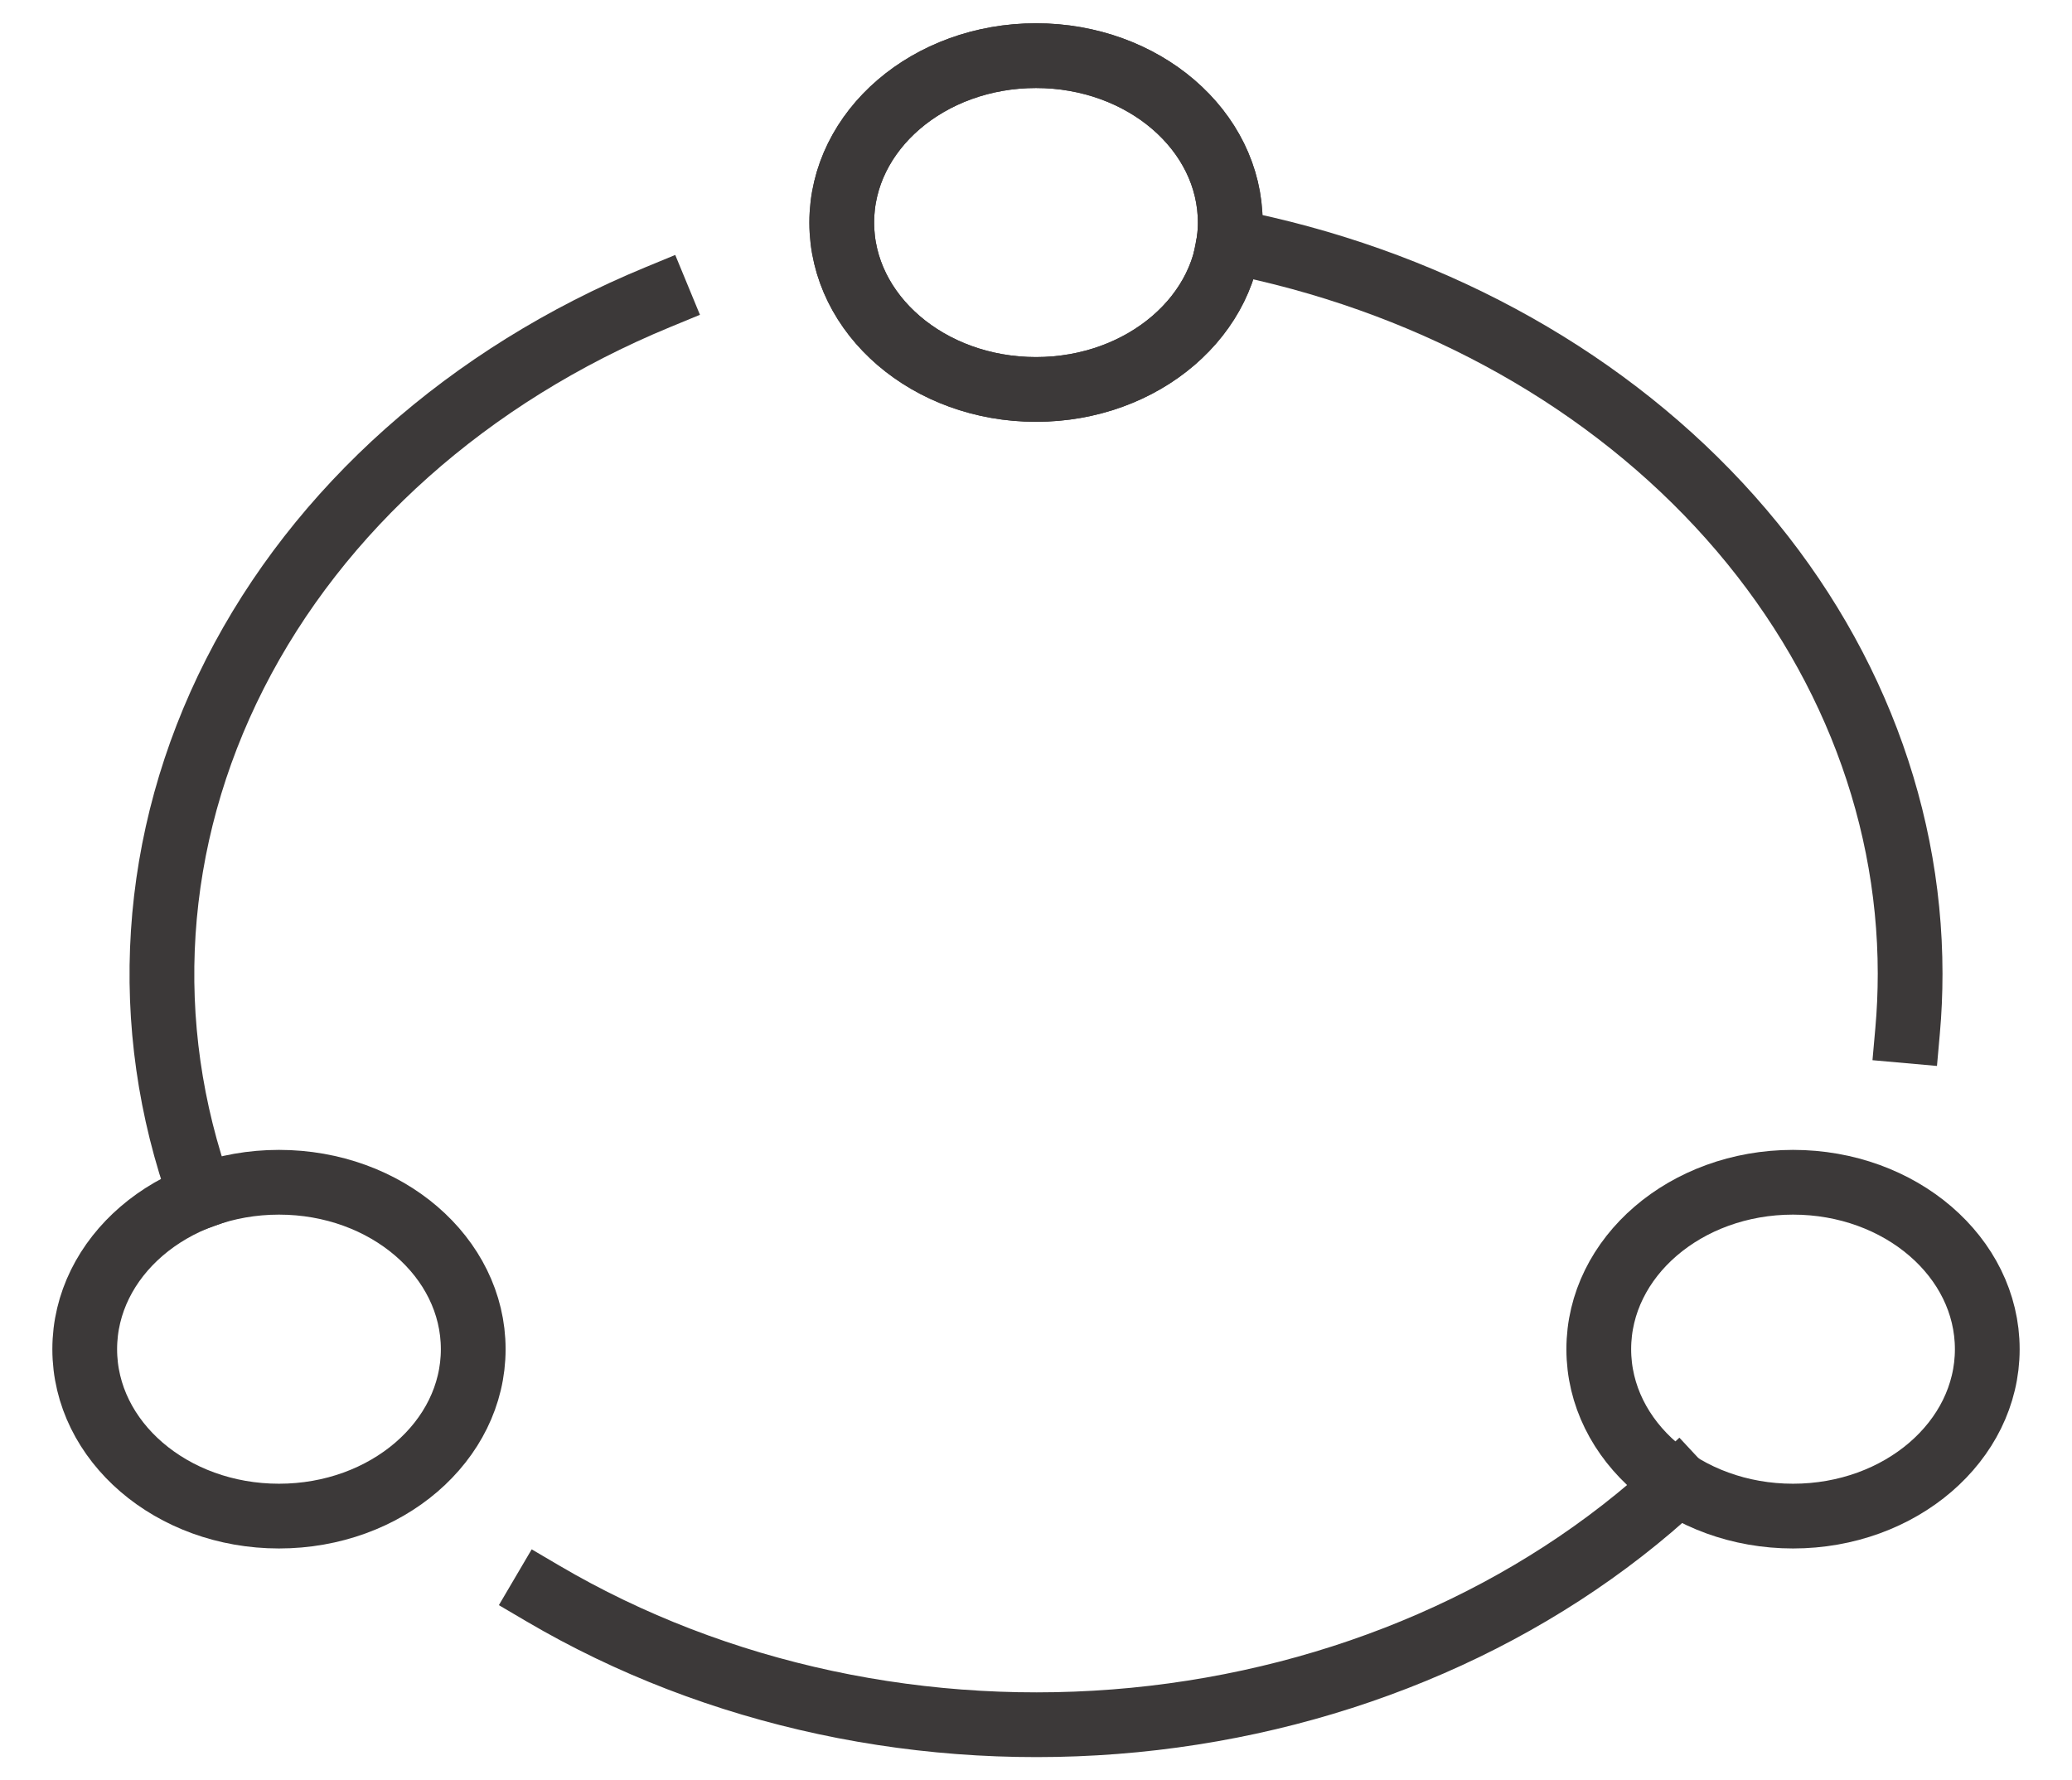 <svg width="64" height="55" viewBox="0 0 64 55" fill="none" xmlns="http://www.w3.org/2000/svg">
<path d="M58.922 31.845C58.974 31.262 59 30.673 59 30.078C58.999 24.815 56.917 19.708 53.094 15.596C49.271 11.484 43.934 8.611 37.961 7.449" stroke="#3C3939" stroke-width="2" stroke-miterlimit="10" stroke-linecap="square"/>
<path d="M32 12.031C35.314 12.031 38 9.723 38 6.875C38 4.027 35.314 1.719 32 1.719C28.686 1.719 26 4.027 26 6.875C26 9.723 28.686 12.031 32 12.031Z" stroke="#3C3939" stroke-width="2" stroke-miterlimit="10" stroke-linecap="square"/>
<path d="M20.314 9.182C14.479 11.59 9.844 15.72 7.255 20.818C4.666 25.917 4.294 31.645 6.208 36.959" stroke="#3C3939" stroke-width="2" stroke-miterlimit="10" stroke-linecap="square"/>
<path d="M32 12.031C35.314 12.031 38 9.723 38 6.875C38 4.027 35.314 1.719 32 1.719C28.686 1.719 26 4.027 26 6.875C26 9.723 28.686 12.031 32 12.031Z" stroke="#3C3939" stroke-width="2" stroke-miterlimit="10" stroke-linecap="square"/>
<path d="M16.778 49.232C22.122 52.374 28.603 53.76 35.037 53.135C41.471 52.509 47.429 49.916 51.822 45.827" stroke="#3C3939" stroke-width="2" stroke-miterlimit="10" stroke-linecap="square"/>
<path d="M8.617 46.836C11.931 46.836 14.617 44.527 14.617 41.68C14.617 38.832 11.931 36.523 8.617 36.523C5.303 36.523 2.617 38.832 2.617 41.68C2.617 44.527 5.303 46.836 8.617 46.836Z" stroke="#3C3939" stroke-width="2" stroke-miterlimit="10" stroke-linecap="square"/>
<path d="M55.383 46.836C58.697 46.836 61.383 44.527 61.383 41.68C61.383 38.832 58.697 36.523 55.383 36.523C52.069 36.523 49.383 38.832 49.383 41.68C49.383 44.527 52.069 46.836 55.383 46.836Z" stroke="#3C3939" stroke-width="2" stroke-miterlimit="10" stroke-linecap="square"/>
</svg>
